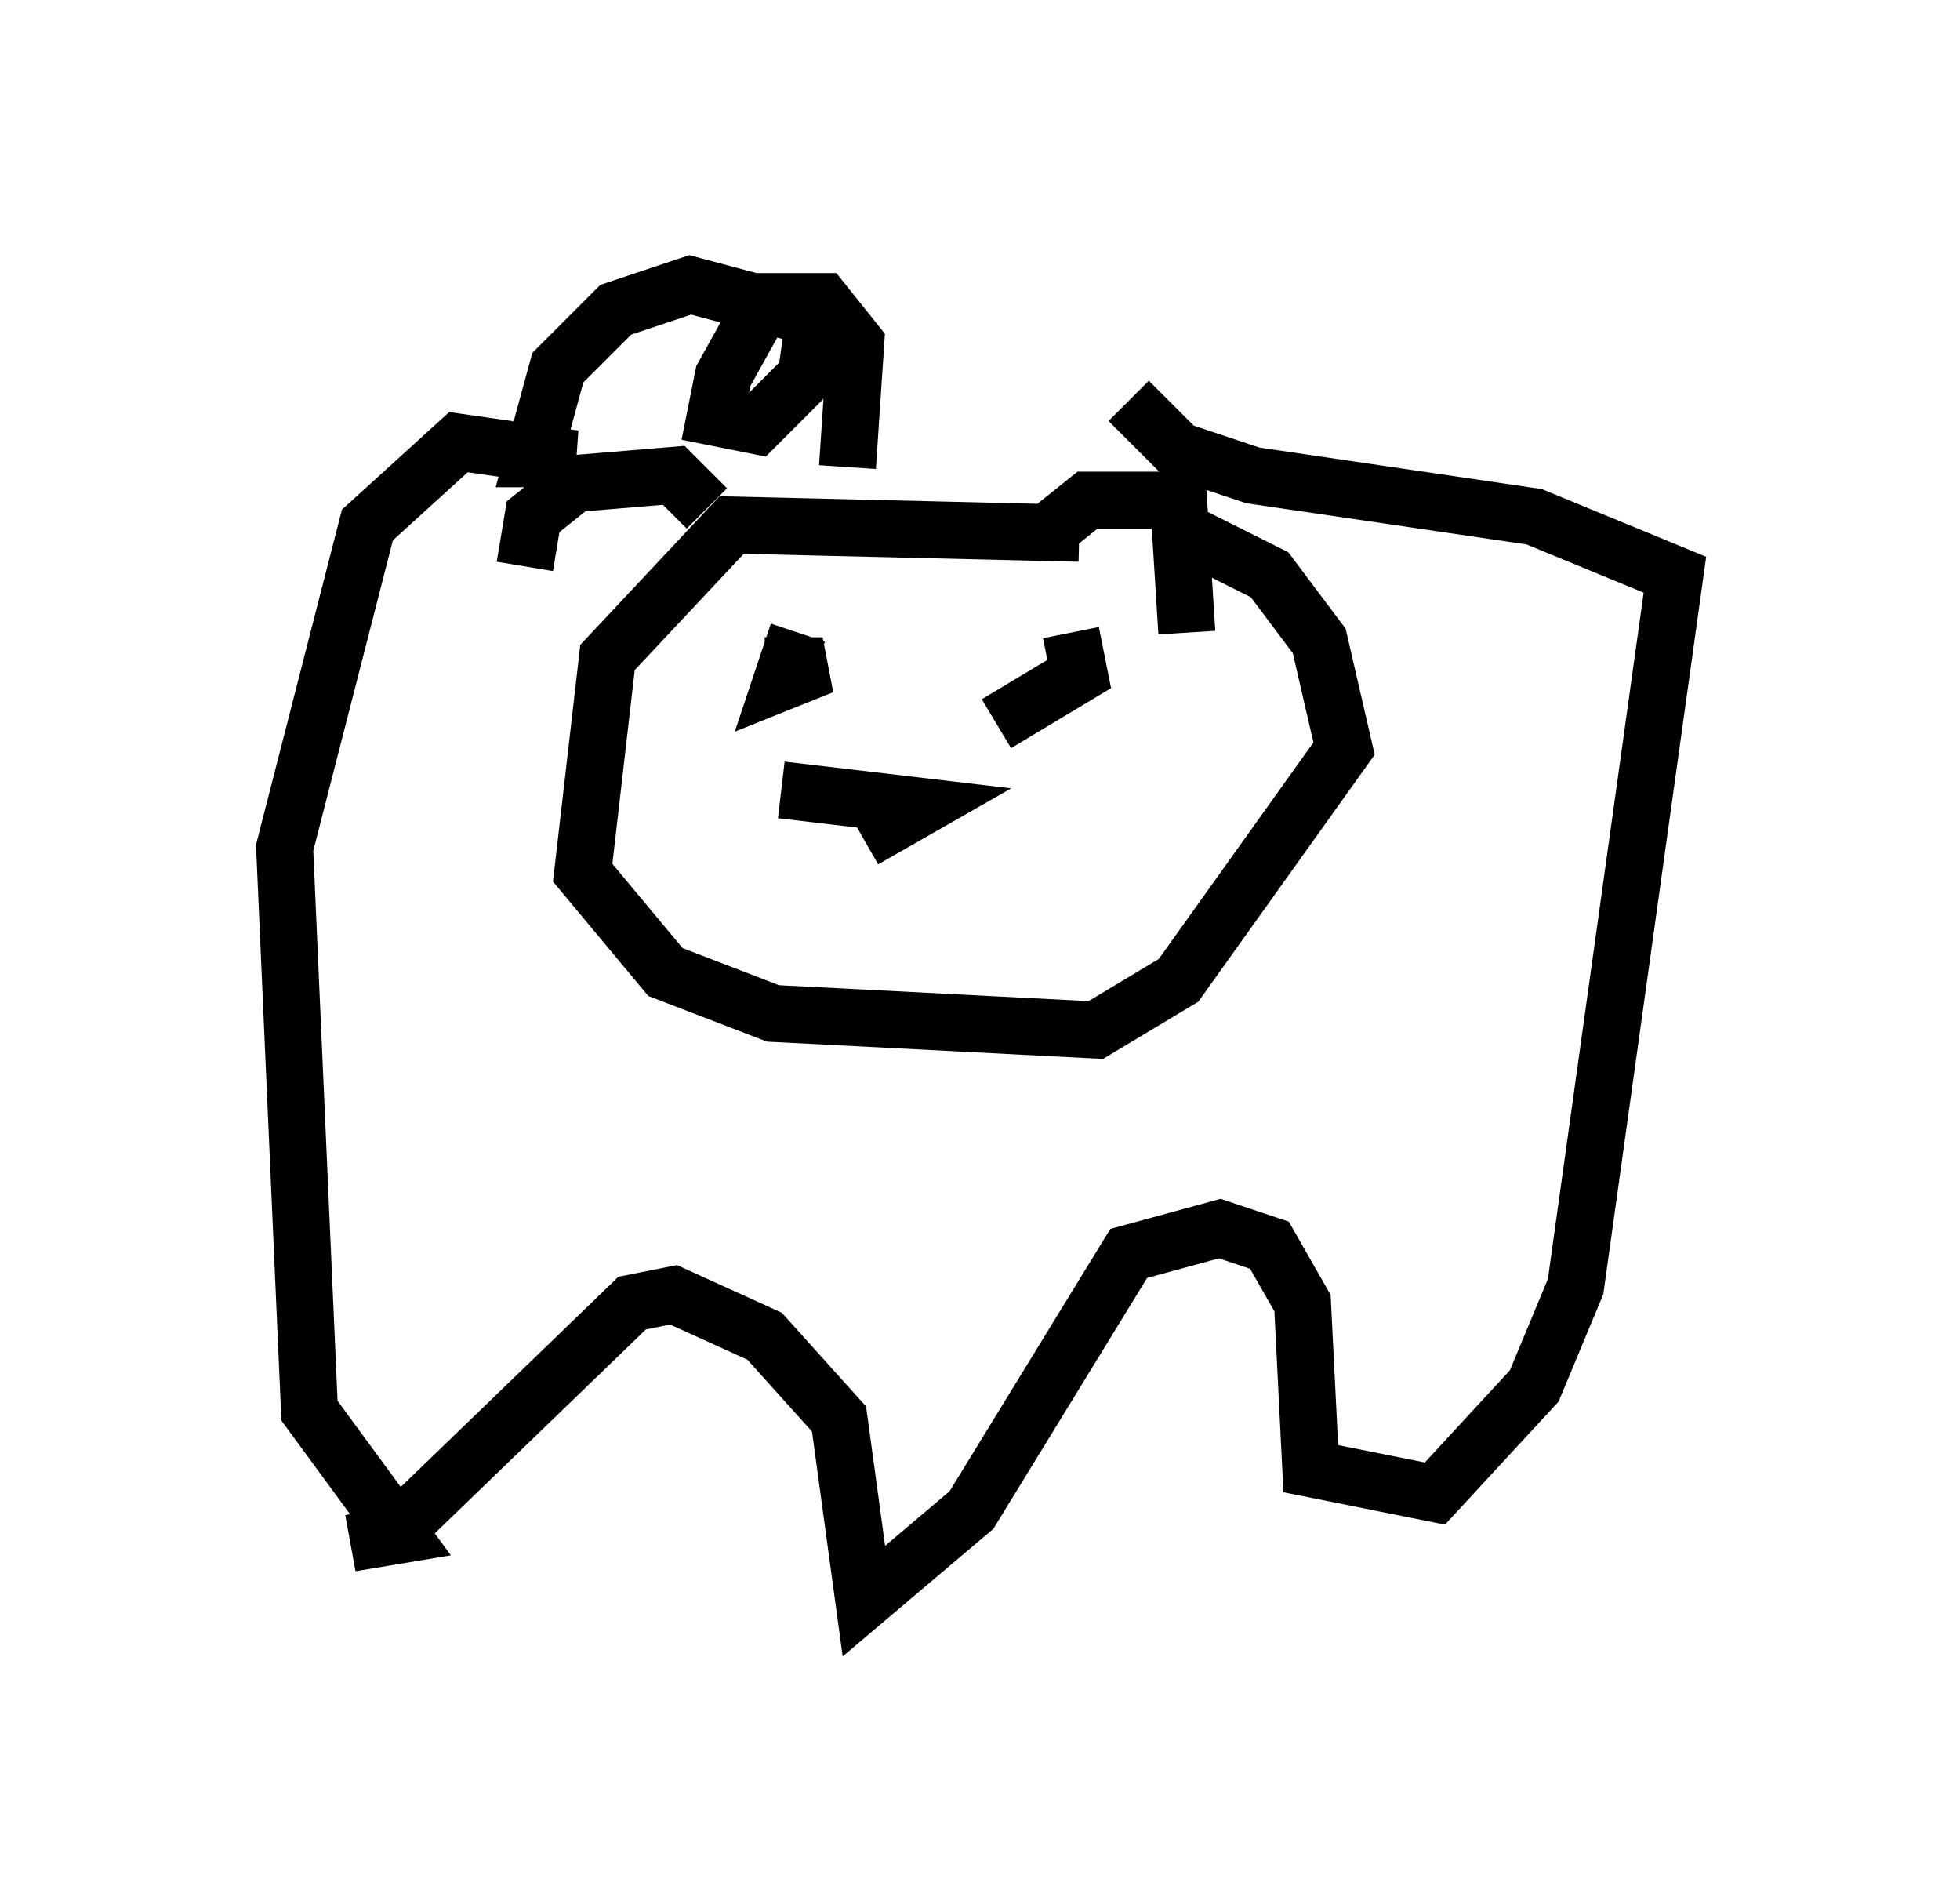 <?xml version="1.0" encoding="utf-8" ?>
<svg baseProfile="full" height="33.095" version="1.1" width="34.402" xmlns="http://www.w3.org/2000/svg" xmlns:ev="http://www.w3.org/2001/xml-events" xmlns:xlink="http://www.w3.org/1999/xlink"><defs /><rect fill="white" height="33.095" width="34.402" x="0" y="0" /><path d="M9.648, 10.665 m-0.436, -0.726 l0.145, -0.872 0.726, -0.581 l1.743, -0.145 0.581, 0.581 m5.955, 0.436 l0.726, -0.581 1.598, 0.0 l0.145, 2.324 m-1.888, -1.743 l-6.101, -0.145 -2.179, 2.324 l-0.436, 3.777 1.453, 1.743 l1.888, 0.726 5.665, 0.291 l1.453, -0.872 2.905, -4.067 l-0.436, -1.888 -0.872, -1.162 l-1.743, -0.872 m-6.827, 4.648 l2.469, 0.291 -1.017, 0.581 m-2.324, -2.179 l0.0, 0.0 m4.648, 0.145 l1.453, -0.872 -0.145, -0.726 m-4.793, 0.0 l-0.291, 0.872 0.726, -0.291 l-1.017, 0.0 m1.453, -3.486 l0.145, -2.179 -0.581, -0.726 l-1.017, 0.0 -0.726, 1.307 l-0.145, 0.726 0.726, 0.145 l0.872, -0.872 0.145, -1.017 l-2.179, -0.581 -1.307, 0.436 l-1.017, 1.017 -0.436, 1.598 l0.726, 0.0 -2.034, -0.291 l-1.598, 1.453 -1.453, 5.665 l0.436, 9.877 1.598, 2.179 l-0.872, 0.145 0.726, -0.145 l4.212, -4.067 0.726, -0.145 l1.598, 0.726 1.307, 1.453 l0.436, 3.196 1.888, -1.598 l2.76, -4.503 1.598, -0.436 l0.872, 0.291 0.581, 1.017 l0.145, 2.905 2.179, 0.436 l1.743, -1.888 0.726, -1.743 l1.743, -12.492 -2.469, -1.017 l-4.939, -0.726 -1.307, -0.436 l-0.872, -0.872 " fill="none" stroke="black" stroke-width="1" /></svg>